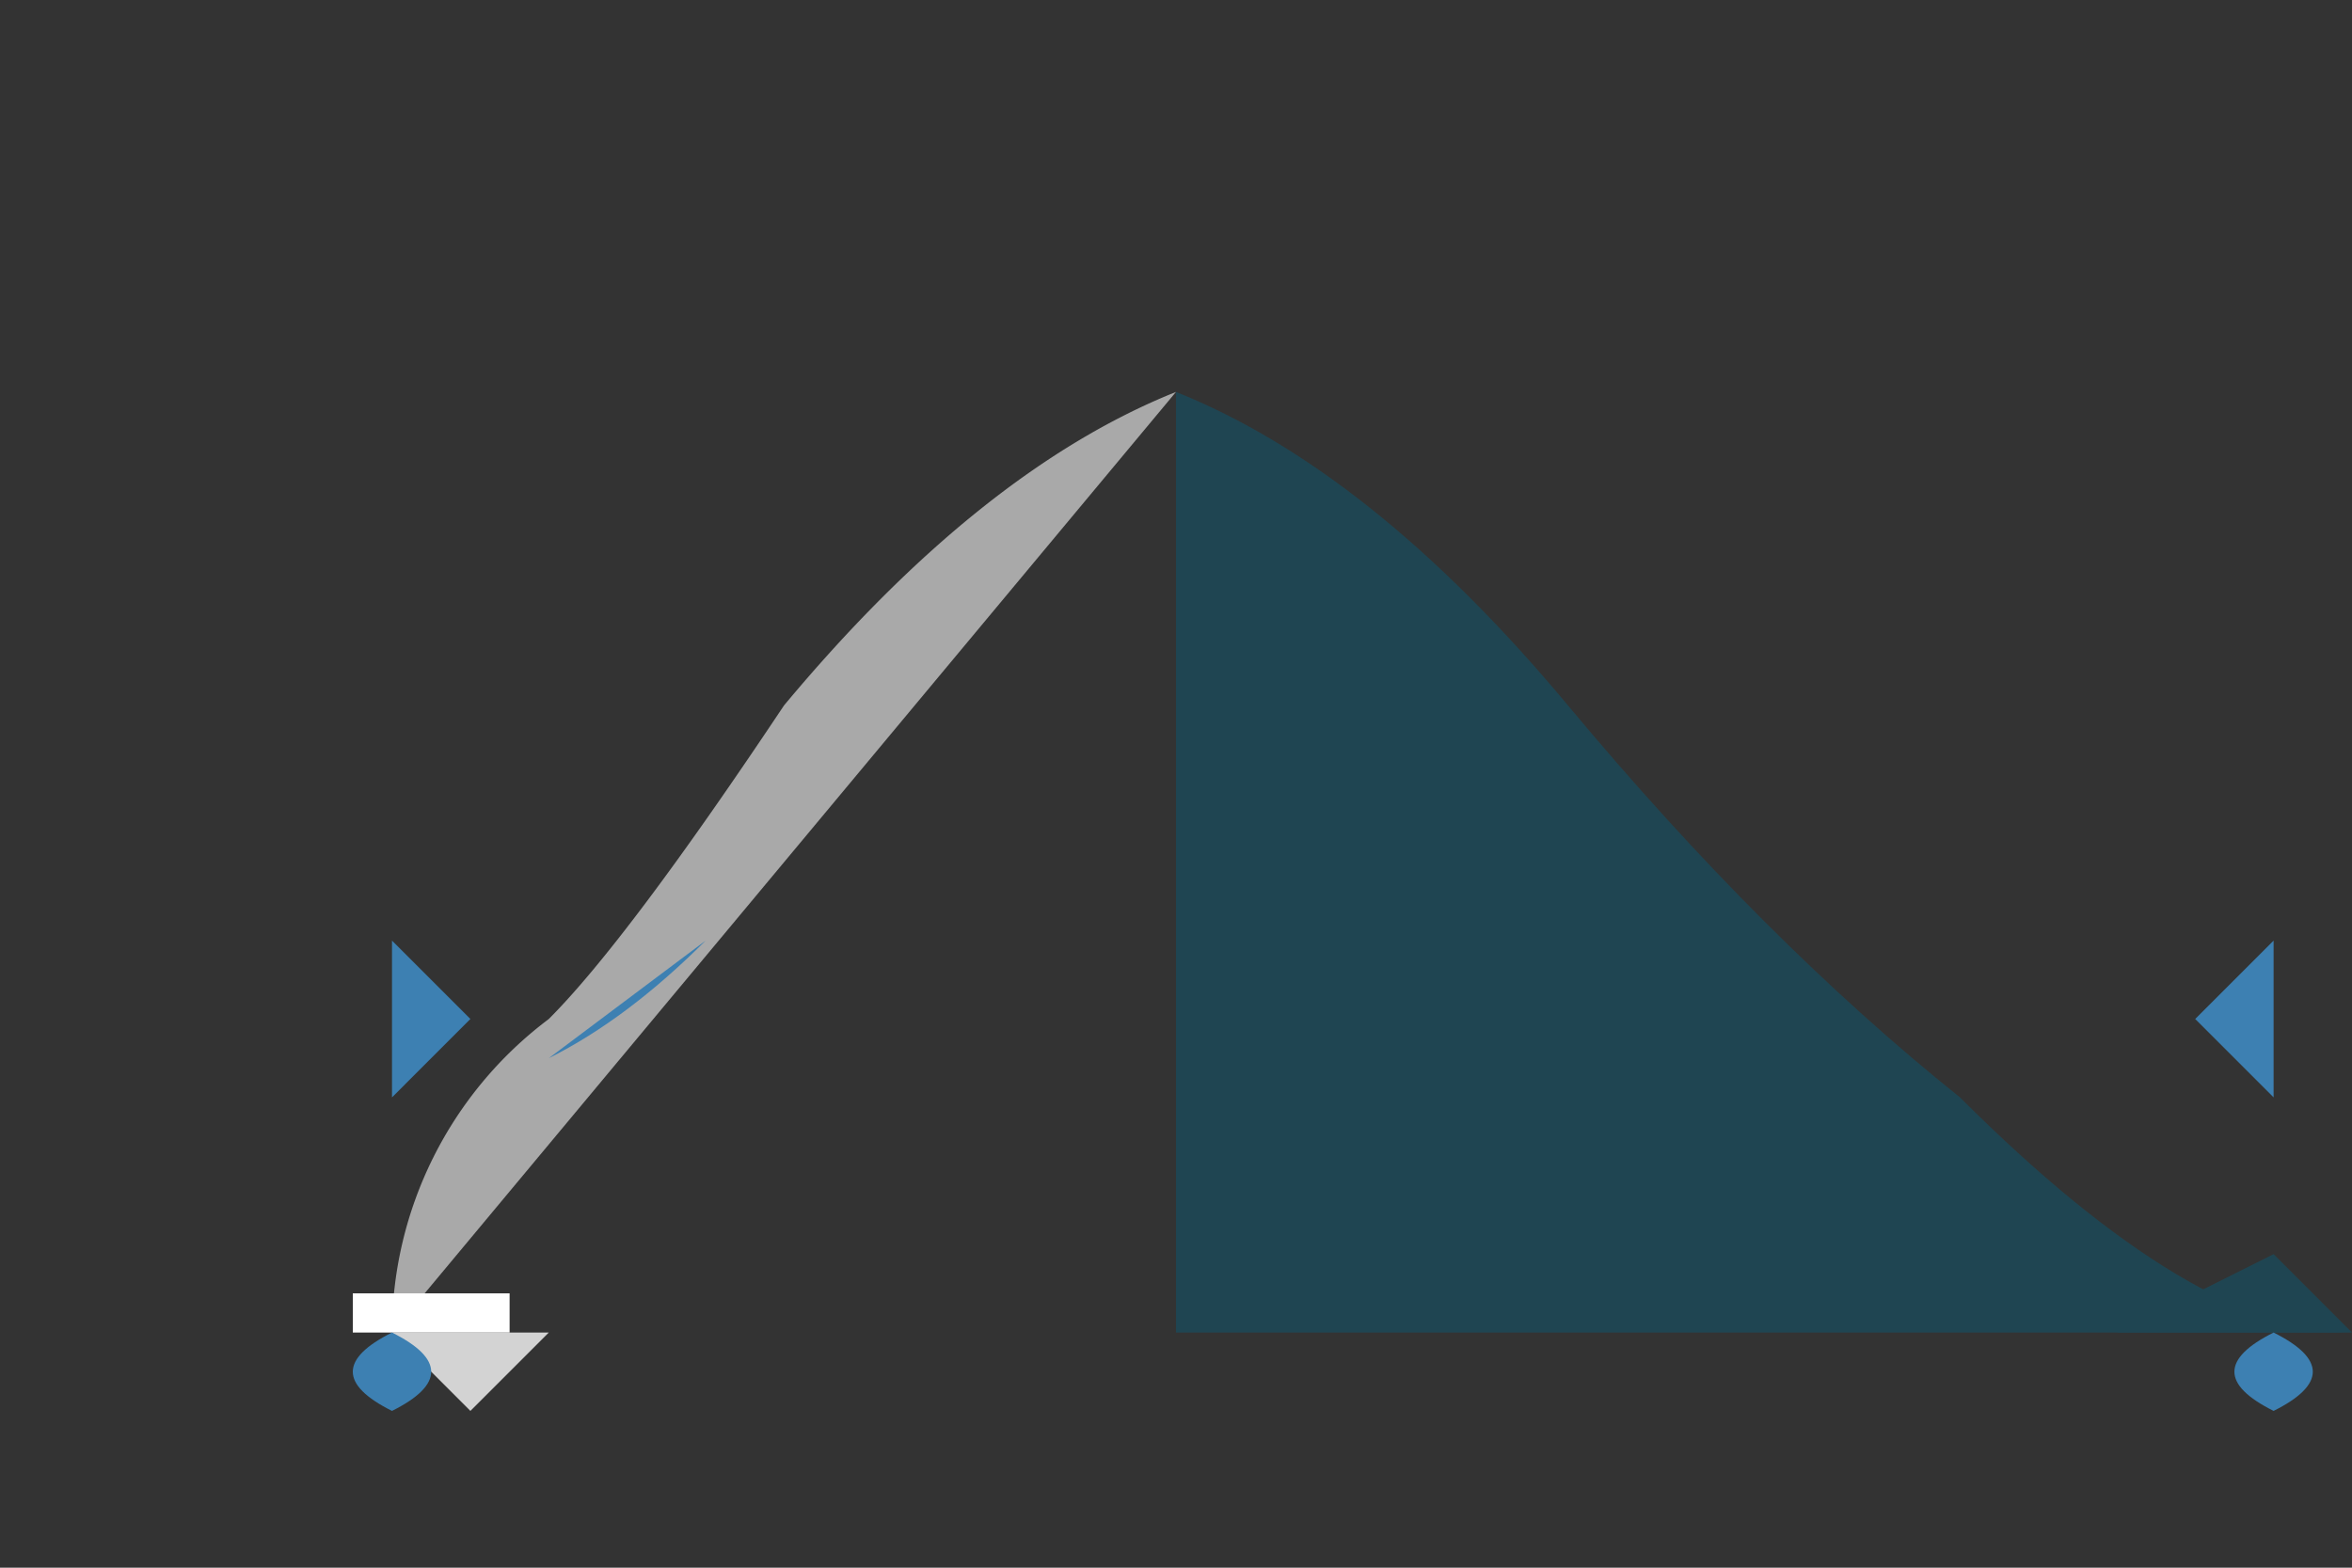 <svg xmlns="http://www.w3.org/2000/svg" viewBox="0 0 300 200">

<rect x="0" y="0" width="300" height="200" fill="#333333" stroke="none"/>

<!-- Body -->
<path d="M150,50 Q175,60 200,90 Q225,120 250,140 Q280,170 300,170 H150 Z" fill="#1F4552"/>

<!-- Tail fin -->
<path d="M300,170 L290,160 L270,170 Z" fill="#1F4552"/>

<!-- Head and melon -->
<path d="M150,50 Q125,60 100,90 Q80,120 70,130 A50,50 0 0 0 50,170" fill="#A9A9A9"/>

<!-- Upper jaw with beak -->
<path d="M50,170 L60,180 L70,170 Z" fill="#D3D3D3"/>

<!-- Lower jaw -->
<rect x="45" y="165" width="20" height="5" fill="#FFFFFF"/>

<!-- Dorsal fin -->
<path d="M90,120 Q80,130 70,135 Z" fill="#3D80B2"/>

<!-- Pectoral fins (left and right) -->
<path d="M50,140 L60,130 L50,120 Z" fill="#3D80B2"/>
<path d="M290,140 L280,130 L290,120 Z" fill="#3D80B2"/>

<!-- Flank fins (left and right) -->
<path d="M50,170 Q60,175 50,180 Q40,175 50,170 Z" fill="#3D80B2"/>
<path d="M290,170 Q280,175 290,180 Q300,175 290,170 Z" fill="#3D80B2"/>

</svg>